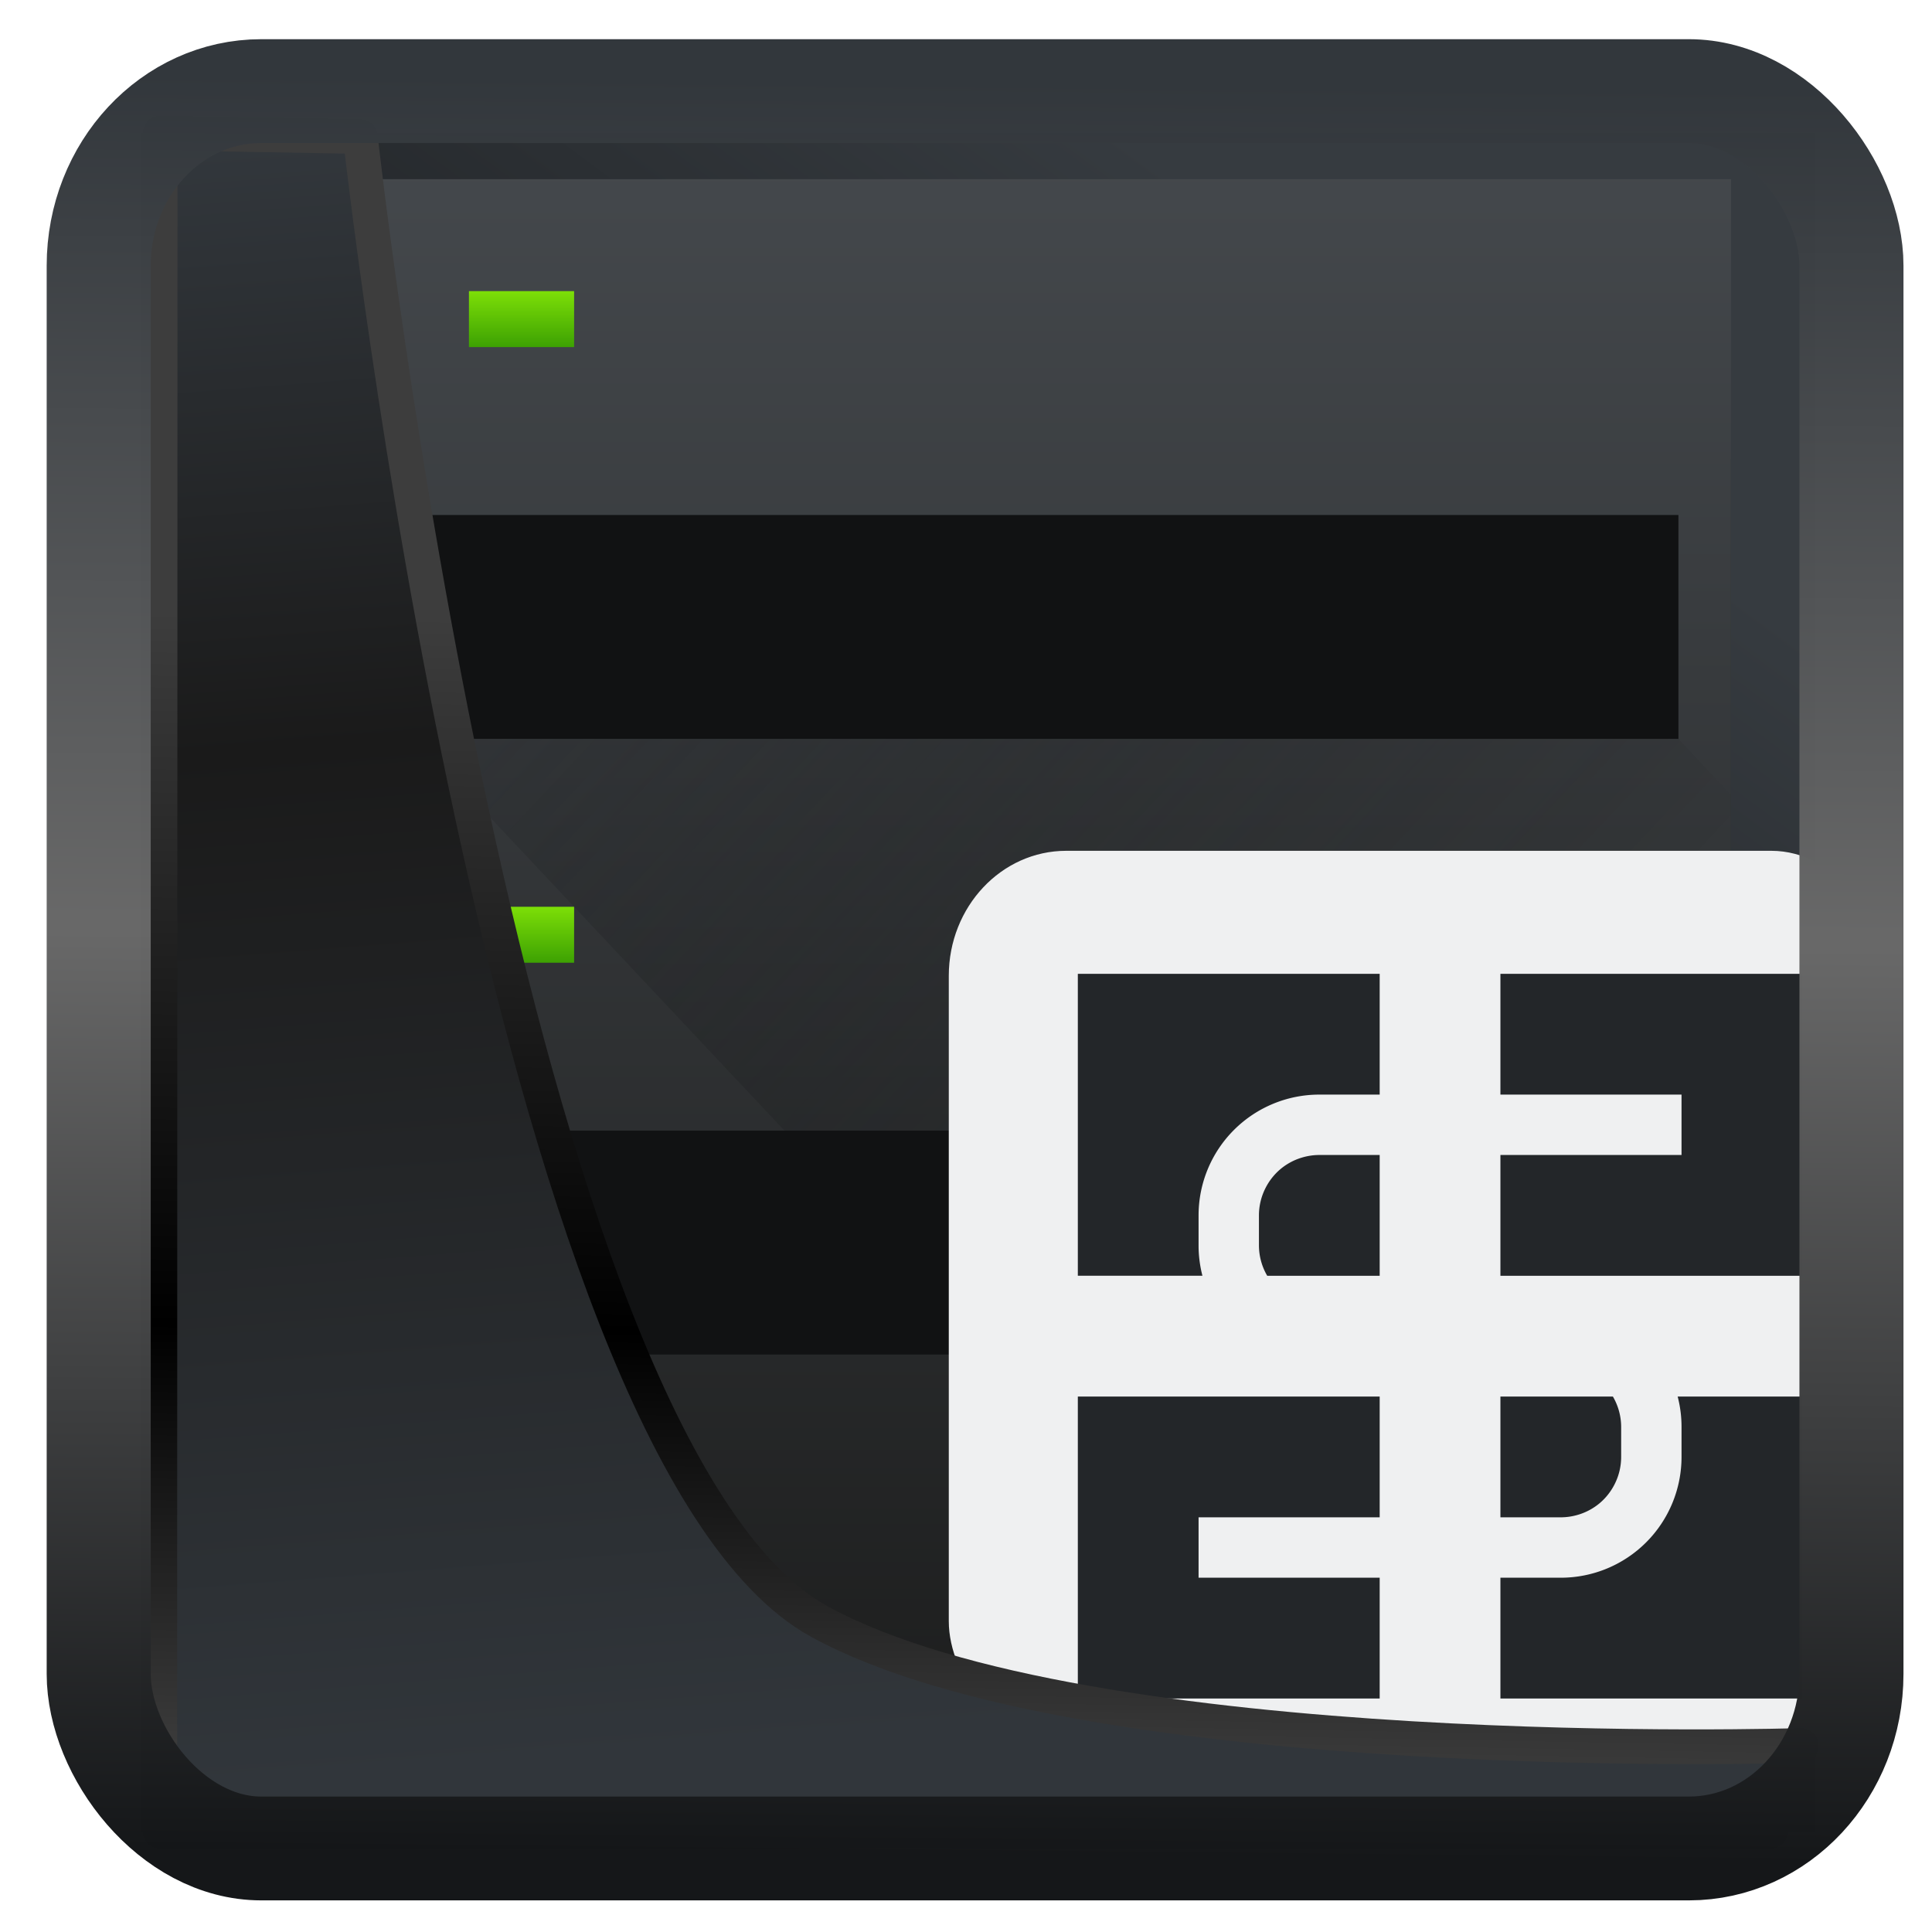 <?xml version="1.0" encoding="UTF-8" standalone="no"?>
<!-- Created with Inkscape (http://www.inkscape.org/) -->

<svg
   width="32"
   height="32"
   version="1.1"
   viewBox="0 0 32 32"
   id="svg22"
   sodipodi:docname="preferences-system-network-server-share-windows.svg"
   inkscape:version="1.1.2 (0a00cf5339, 2022-02-04)"
   xmlns:inkscape="http://www.inkscape.org/namespaces/inkscape"
   xmlns:sodipodi="http://sodipodi.sourceforge.net/DTD/sodipodi-0.dtd"
   xmlns:xlink="http://www.w3.org/1999/xlink"
   xmlns="http://www.w3.org/2000/svg"
   xmlns:svg="http://www.w3.org/2000/svg">
  <sodipodi:namedview
     id="namedview24"
     pagecolor="#ffffff"
     bordercolor="#666666"
     borderopacity="1.0"
     inkscape:showpageshadow="2"
     inkscape:pageopacity="0.0"
     inkscape:pagecheckerboard="0"
     inkscape:deskcolor="#d1d1d1"
     showgrid="false"
     inkscape:zoom="25.62"
     inkscape:cx="24.21936"
     inkscape:cy="16.900859"
     inkscape:window-width="1920"
     inkscape:window-height="996"
     inkscape:window-x="0"
     inkscape:window-y="0"
     inkscape:window-maximized="1"
     inkscape:current-layer="g871"
     inkscape:pageshadow="2" />
  <defs
     id="defs12">
    <linearGradient
       inkscape:collect="always"
       id="linearGradient917">
      <stop
         style="stop-color:#000000;stop-opacity:0.996"
         offset="0"
         id="stop913" />
      <stop
         style="stop-color:#353a3f;stop-opacity:0.996"
         offset="1"
         id="stop915" />
    </linearGradient>
    <linearGradient
       id="linearGradient1005-3-3"
       x1="5.253"
       x2="9.382"
       y1="15.383"
       y2="2.942"
       gradientTransform="matrix(1,0,0,1,1.632,-0.617)"
       gradientUnits="userSpaceOnUse">
      <stop
         stop-color="#fa8200"
         offset="0"
         id="stop2" />
      <stop
         stop-color="#ff9600"
         offset=".37"
         id="stop4" />
      <stop
         stop-color="#ffb400"
         offset="1"
         id="stop6" />
    </linearGradient>
    <filter
       id="filter4014"
       x="-0.062"
       y="-0.058"
       width="1.125"
       height="1.115"
       color-interpolation-filters="sRGB">
      <feGaussianBlur
         stdDeviation="1.094"
         id="feGaussianBlur9" />
    </filter>
    <linearGradient
       inkscape:collect="always"
       xlink:href="#linearGradient3487"
       id="linearGradient3403"
       gradientUnits="userSpaceOnUse"
       x1="6.949"
       y1="4.555"
       x2="11.215"
       y2="59.052" />
    <linearGradient
       id="linearGradient3487">
      <stop
         style="stop-color:#32373c;stop-opacity:1"
         offset="0"
         id="stop3481" />
      <stop
         id="stop3483"
         offset="0.368"
         style="stop-color:#1a1a1a;stop-opacity:1" />
      <stop
         style="stop-color:#31363b;stop-opacity:1"
         offset="1"
         id="stop3485" />
    </linearGradient>
    <linearGradient
       inkscape:collect="always"
       xlink:href="#linearGradient20604"
       id="linearGradient20558"
       gradientUnits="userSpaceOnUse"
       x1="25.802"
       y1="20.374"
       x2="25.111"
       y2="58.913" />
    <linearGradient
       id="linearGradient20604">
      <stop
         id="stop20598"
         offset="0"
         style="stop-color:#3d3d3d;stop-opacity:1" />
      <stop
         style="stop-color:#000000;stop-opacity:1"
         offset="0.618"
         id="stop20600" />
      <stop
         id="stop20602"
         offset="1"
         style="stop-color:#3d3d3d;stop-opacity:1" />
    </linearGradient>
    <filter
       inkscape:collect="always"
       style="color-interpolation-filters:sRGB"
       id="filter20720"
       x="-0.017"
       y="-0.016"
       width="1.034"
       height="1.033">
      <feGaussianBlur
         inkscape:collect="always"
         stdDeviation="0.147"
         id="feGaussianBlur20722" />
    </filter>
    <linearGradient
       gradientTransform="translate(0.361,-0.13)"
       xlink:href="#linearGradient4555"
       id="linearGradient4557"
       x1="43.5"
       y1="64.012"
       x2="44.142"
       y2="0.306"
       gradientUnits="userSpaceOnUse" />
    <linearGradient
       id="linearGradient4555">
      <stop
         style="stop-color:#141618;stop-opacity:1"
         offset="0"
         id="stop4551" />
      <stop
         id="stop4559"
         offset="0.518"
         style="stop-color:#686868;stop-opacity:1" />
      <stop
         style="stop-color:#31363b;stop-opacity:1"
         offset="1"
         id="stop4553" />
    </linearGradient>
    <filter
       style="color-interpolation-filters:sRGB"
       id="filter4601"
       x="-0.03"
       width="1.06"
       y="-0.03"
       height="1.06">
      <feGaussianBlur
         stdDeviation="0.015"
         id="feGaussianBlur4603" />
    </filter>
    <linearGradient
       inkscape:collect="always"
       xlink:href="#linearGradient917"
       id="linearGradient919"
       x1="7.401"
       y1="41.743"
       x2="33.063"
       y2="7.107"
       gradientUnits="userSpaceOnUse"
       gradientTransform="matrix(0.659,0,0,0.659,0.258,0.216)" />
    <linearGradient
       id="b"
       gradientTransform="matrix(0.7,0,0,0.7,-0.7,-1.1)"
       gradientUnits="userSpaceOnUse"
       x2="0"
       y1="44"
       y2="4">
      <stop
         offset="0"
         stop-color="#1d1e1e"
         id="stop2-7" />
      <stop
         offset="1"
         stop-color="#44484c"
         id="stop4-6" />
    </linearGradient>
    <linearGradient
       id="c"
       x1="6"
       x2="6"
       xlink:href="#a"
       y1="5"
       y2="4" />
    <linearGradient
       id="a"
       gradientUnits="userSpaceOnUse"
       x2="0"
       y1="507.8"
       y2="506.8">
      <stop
         offset="0"
         stop-color="#3da103"
         id="stop8" />
      <stop
         offset="1"
         stop-color="#7ddf07"
         id="stop10" />
    </linearGradient>
    <linearGradient
       id="d"
       x1="6"
       x2="6"
       xlink:href="#a"
       y1="16"
       y2="15" />
    <linearGradient
       id="linearGradient891"
       gradientUnits="userSpaceOnUse"
       x2="0"
       y1="507.8"
       y2="506.8">
      <stop
         offset="0"
         stop-color="#3da103"
         id="stop887" />
      <stop
         offset="1"
         stop-color="#7ddf07"
         id="stop889" />
    </linearGradient>
    <linearGradient
       id="e"
       x1="6"
       x2="6"
       xlink:href="#a"
       y1="27"
       y2="26" />
    <linearGradient
       id="linearGradient898"
       gradientUnits="userSpaceOnUse"
       x2="0"
       y1="507.8"
       y2="506.8">
      <stop
         offset="0"
         stop-color="#3da103"
         id="stop894" />
      <stop
         offset="1"
         stop-color="#7ddf07"
         id="stop896" />
    </linearGradient>
    <linearGradient
       id="f"
       gradientUnits="userSpaceOnUse"
       x1="5"
       x2="18"
       y1="12"
       y2="25">
      <stop
         offset="0"
         stop-color="#292c2f"
         id="stop15" />
      <stop
         offset="1"
         stop-opacity="0"
         id="stop17" />
    </linearGradient>
  </defs>
  <rect
     style="display:inline;fill:url(#linearGradient919);fill-opacity:1;fill-rule:evenodd;stroke:none;stroke-width:0.611;stroke-linejoin:round;stroke-miterlimit:7.8"
     id="rect1192"
     width="27.724"
     height="28.137"
     x="2.342"
     y="2.204"
     ry="0"
     inkscape:label="arriere" />
  <g
     id="g871"
     transform="matrix(0.871,0,0,0.927,3.412,1.114)">
    <path
       d="M 3,7 H 29 V 24 H 3 Z"
       fill="#111213"
       id="path20" />
    <path
       d="M 3,2 V 30 H 29 V 2 Z m 1,6 h 24 v 4 H 4 Z m 0,11 h 24 v 4 H 4 Z"
       fill="url(#b)"
       id="path22"
       style="fill:url(#b)" />
    <path
       d="m 3,29 h 26 v 1 H 3 Z"
       opacity="0.2"
       id="path24" />
    <g
       stroke-width="0.7"
       id="g32">
      <path
         d="M 5,4 H 7 V 5 H 5 Z"
         fill="url(#c)"
         id="path26"
         style="fill:url(#c)" />
      <path
         d="m 5,15 h 2 v 1 H 5 Z"
         fill="url(#d)"
         id="path28"
         style="fill:url(#d)" />
      <path
         d="m 5,26 h 2 v 1 H 5 Z"
         fill="url(#e)"
         id="path30"
         style="fill:url(#e)" />
    </g>
    <path
       d="m 4,12 7,7 h 17 v 4 H 15 l 7,7 h 7 V 13 l -1,-1 z"
       fill="url(#f)"
       fill-rule="evenodd"
       opacity="0.4"
       id="path34"
       style="fill:url(#f)" />
    <rect
       fill="#eff0f1"
       height="16"
       rx="2.234"
       width="17.875"
       x="14.125"
       y="14"
       id="rect36"
       style="stroke-width:1.057" />
    <g
       fill="#232629"
       id="g44"
       transform="matrix(1.148,0,0,1.079,-4.085,-1.066)">
      <path
         d="M 27.936,23 A 2,2 0 0 1 28,23.5 V 24 a 2,2 0 0 1 -2,2 h -1 v 2 h 5 v -5 h -2 z"
         id="path38" />
      <path
         d="m 25,23 v 2 h 1 a 1.007,1.007 0 0 0 0.295,-0.045 0.997,0.997 0 0 0 0.35,-0.19 1,1 0 0 0 0.246,-0.312 A 0.997,0.997 0 0 0 27,24 V 23.5 A 1,1 0 0 0 26.863,23 Z m -7,0 v 5 h 5 v -2 h -3 v -1 h 3 v -2 z m 0,-7 v 5 h 2.064 A 2,2 0 0 1 20,20.5 V 20 a 2,2 0 0 1 2,-2 h 1 v -2 z"
         id="path40" />
      <path
         d="m 22,19 a 1.007,1.007 0 0 0 -0.295,0.045 0.997,0.997 0 0 0 -0.35,0.19 1,1 0 0 0 -0.246,0.312 A 0.997,0.997 0 0 0 21,20 v 0.5 A 1,1 0 0 0 21.137,21 H 23 v -2 z m 3,-3 v 2 h 3 v 1 h -3 v 2 h 5 v -5 z"
         id="path42" />
    </g>
  </g>
  <path
     style="display:inline;mix-blend-mode:normal;fill:url(#linearGradient3403);fill-opacity:1;stroke:url(#linearGradient20558);stroke-width:1.162;stroke-linecap:butt;stroke-linejoin:round;stroke-miterlimit:4;stroke-dasharray:none;stroke-opacity:1;filter:url(#filter20720)"
     d="M 4.704,3.981 4.691,60.802 H 58.595 l 1.022,-2.866 c 0,0 -23.875,0.766 -32.844,-4.14 C 16.258,48.042 11.401,4.098 11.401,4.098 Z"
     id="path1686"
     sodipodi:nodetypes="ccccscc"
     transform="matrix(0.495,0,0,0.495,0.324,0.232)"
     inkscape:label="folder" />
  <rect
     style="display:inline;fill:none;fill-opacity:1;stroke:url(#linearGradient4557);stroke-width:3.714;stroke-linejoin:round;stroke-miterlimit:7.8;stroke-dasharray:none;stroke-opacity:0.995;filter:url(#filter4601)"
     id="rect4539"
     width="62.567"
     height="62.867"
     x="1.032"
     y="0.596"
     ry="6.245"
     rx="5.803"
     transform="matrix(0.464,0,0,0.463,1.156,1.233)"
     inkscape:label="contour" />
</svg>
